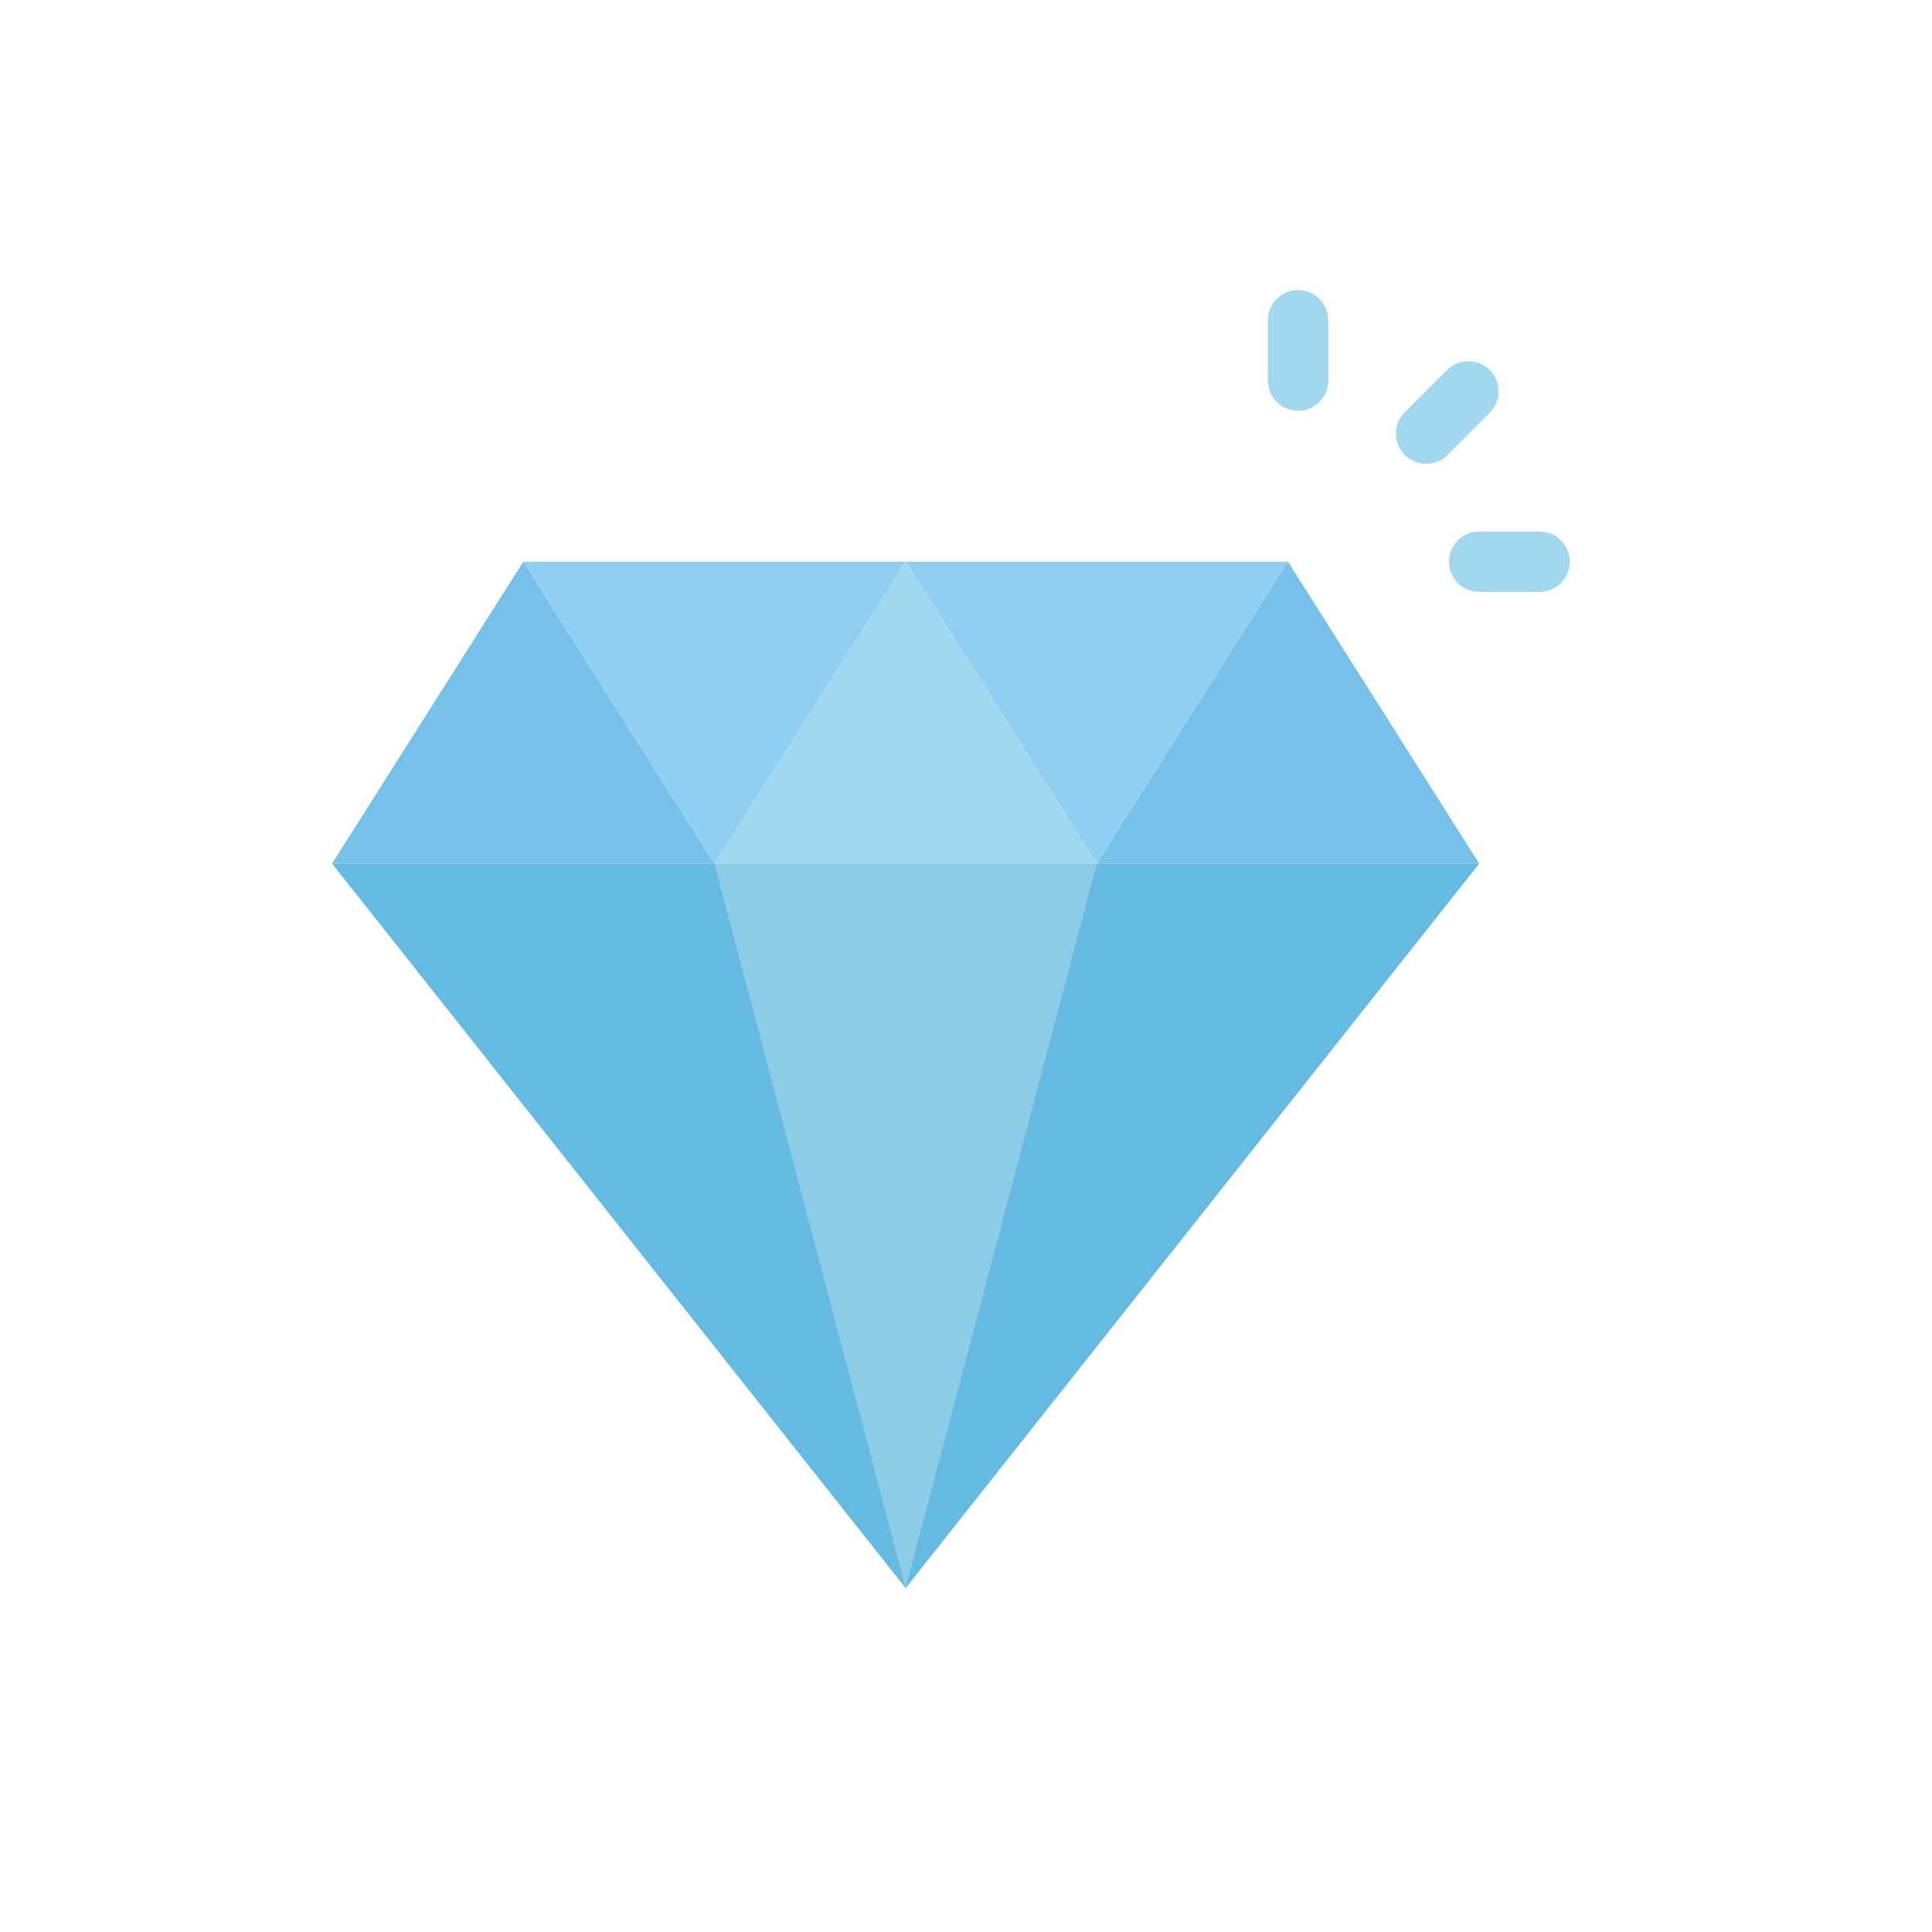 <svg xmlns="http://www.w3.org/2000/svg" viewBox="0 0 32 32" id="luxury"><path fill="#64bae1" d="m5.5 14.304 9.5 12 9.5-12z"></path><path fill="#8ccce7" d="m11.833 14.304 3.167 12 3.167-12z"></path><path fill="#90cff1" d="m21.333 9.304-3.166 5-3.167-5z"></path><path fill="#75c1ea" d="m5.5 14.304 3.167-5 3.166 5z"></path><path fill="#a1d7ef" d="m11.833 14.304 3.167-5 3.167 5z"></path><path fill="#75c1ea" d="m18.167 14.304 3.166-5 3.167 5z"></path><path fill="#90cff1" d="m15 9.304-3.167 5-3.166-5z"></path><path fill="#a1d7ef" d="M21.5 6.804a.5.5 0 0 1-.5-.5v-1a.5.5 0 0 1 1 0v1a.5.5 0 0 1-.5.5zm2.121.879a.5.5 0 0 1-.354-.853l.707-.707a.5.5 0 0 1 .707.707l-.707.707a.498.498 0 0 1-.353.146zM25.5 9.804h-1a.5.5 0 0 1 0-1h1a.5.5 0 0 1 0 1z"></path></svg>